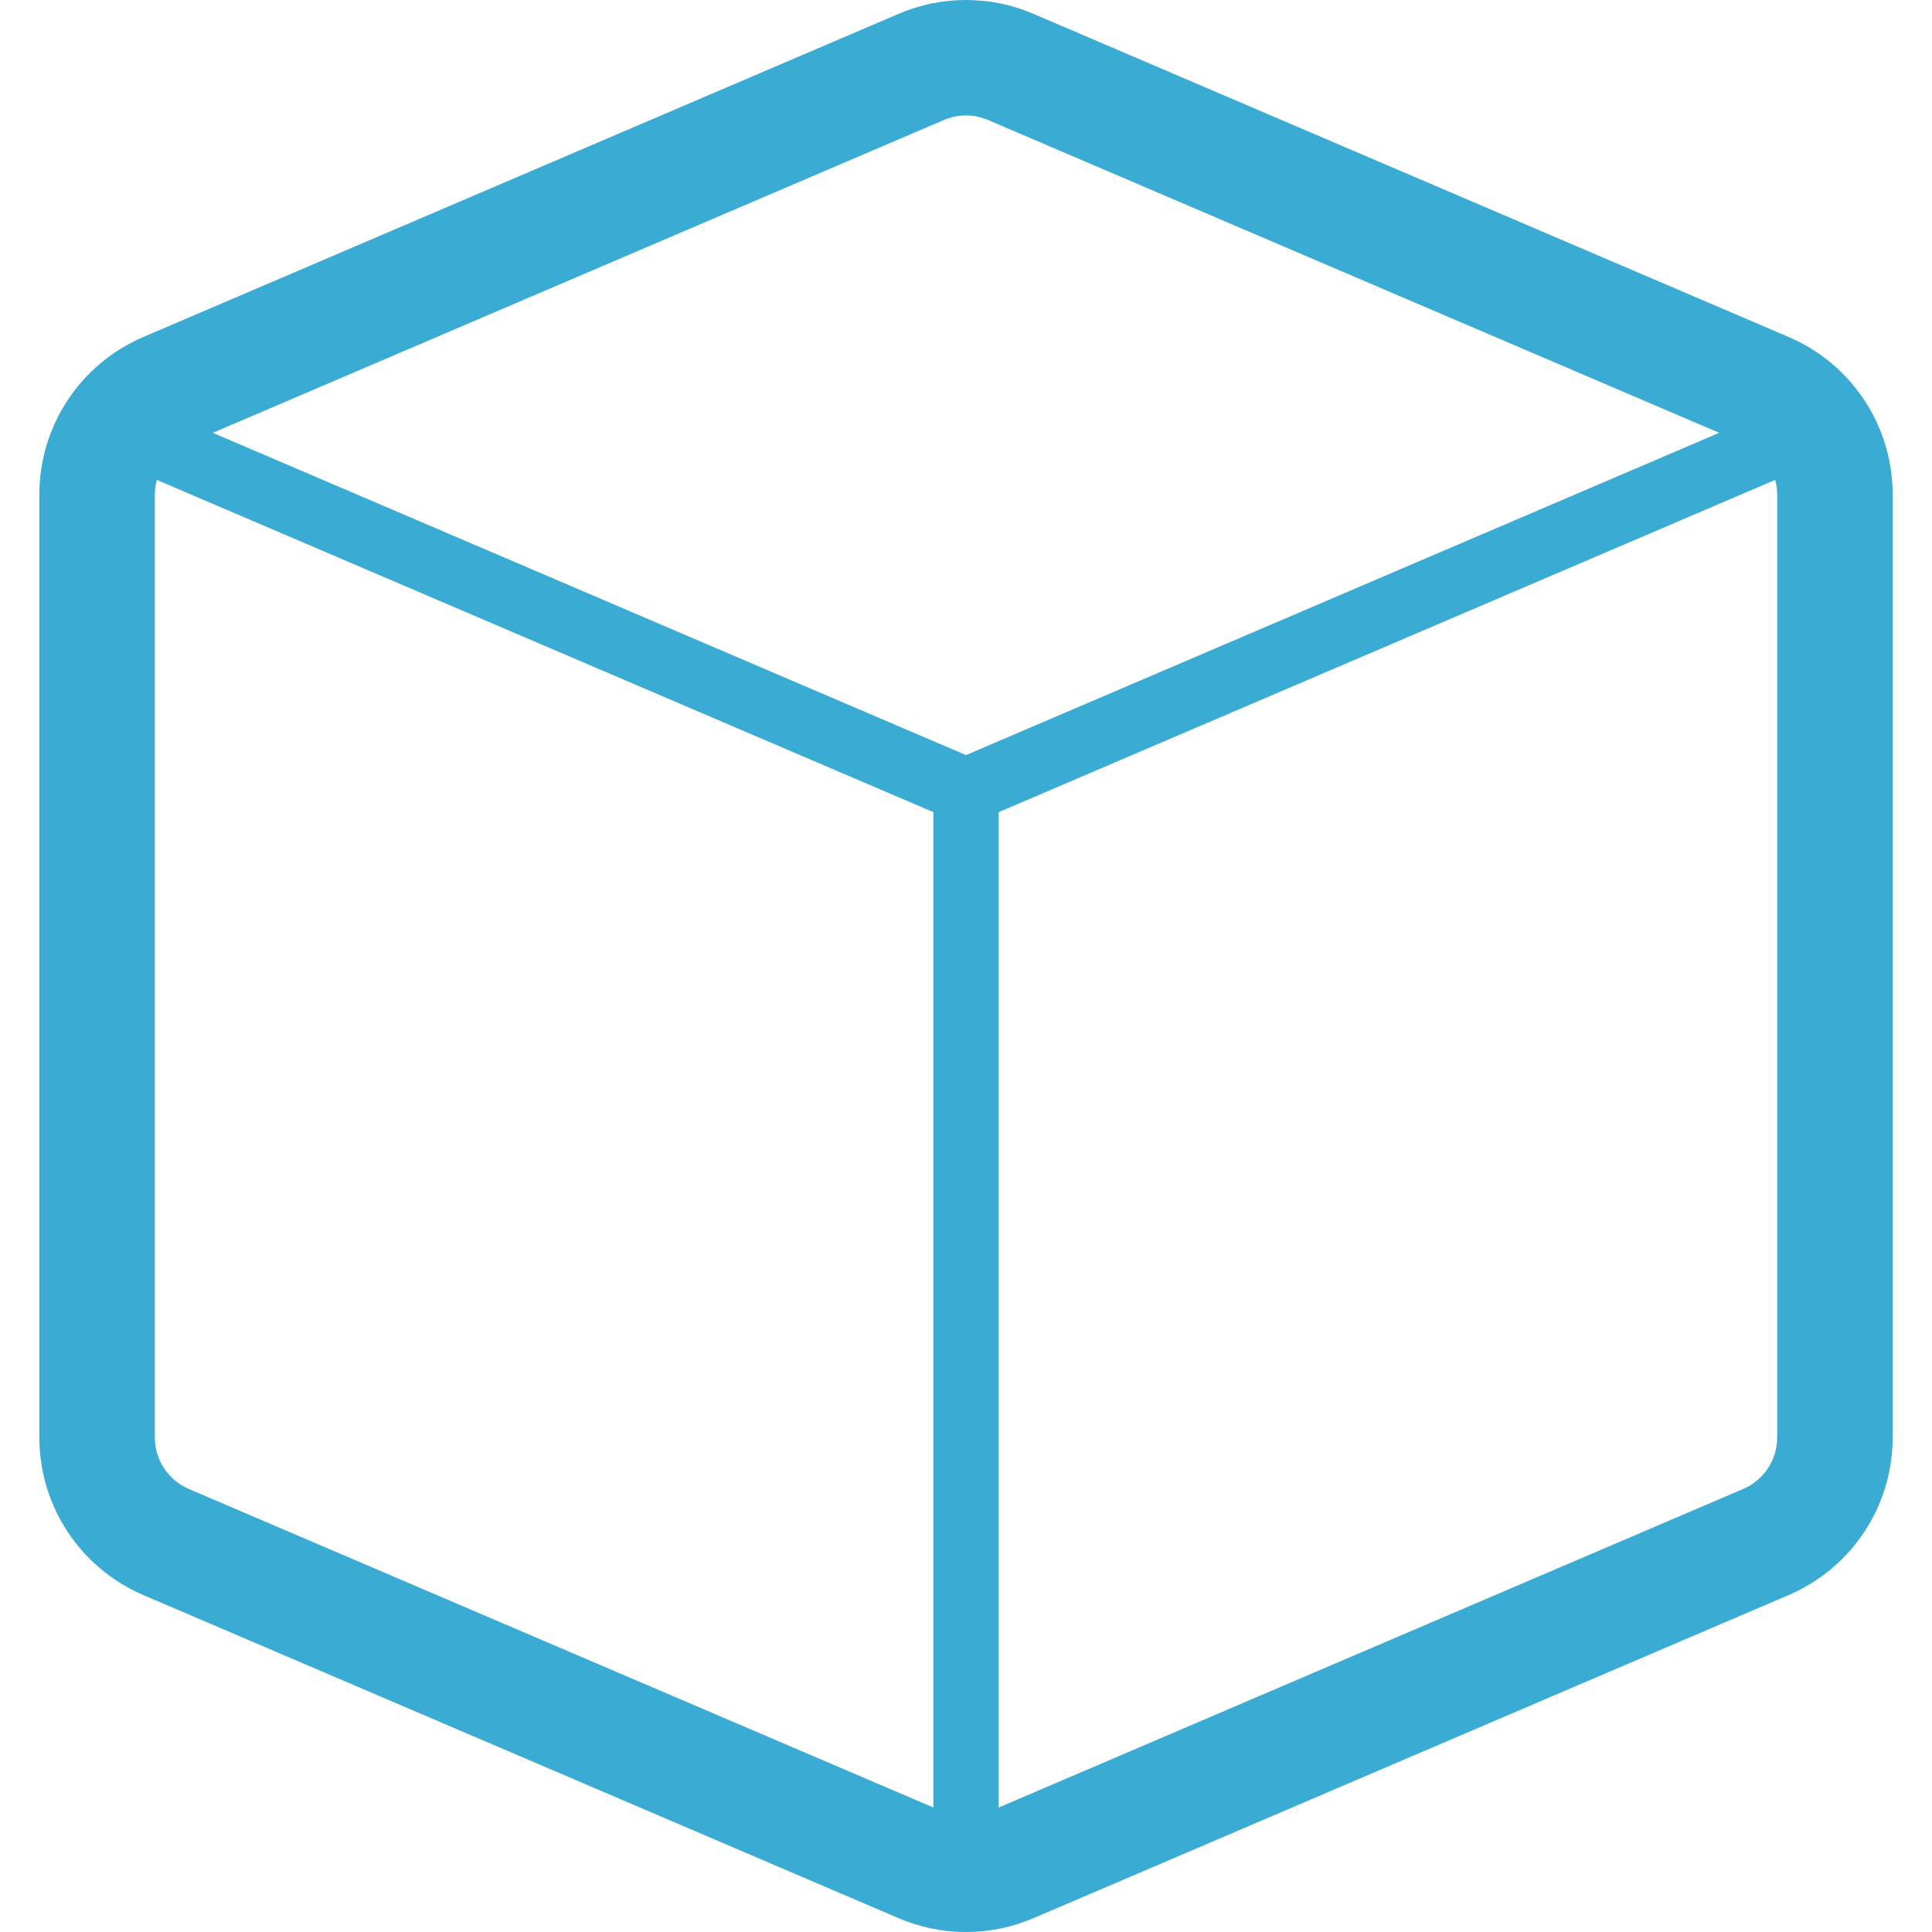 <!--?xml version="1.0" encoding="utf-8"?-->
<!-- Generator: Adobe Illustrator 18.1.1, SVG Export Plug-In . SVG Version: 6.00 Build 0)  -->

<svg version="1.1" id="_x32_" xmlns="http://www.w3.org/2000/svg" xmlns:xlink="http://www.w3.org/1999/xlink" x="0px" y="0px" viewBox="0 0 512 512" style="width: 256px; height: 256px; opacity: 1;" xml:space="preserve">
<style type="text/css">
	.st0{fill:#4B4B4B;}
</style>
<g>
	<path class="st0" d="M474.01,89.302L273.876,3.673C268.215,1.235,262.201,0,256,0c-6.191,0-12.195,1.235-17.876,3.673
		L37.991,89.302c-16.74,7.161-27.564,23.558-27.564,41.777v249.853c0,18.21,10.824,34.606,27.564,41.777l200.143,85.628
		C243.815,510.766,249.819,512,256,512c6.18,0,12.186-1.234,17.876-3.663l200.134-85.628c16.739-7.171,27.563-23.567,27.563-41.777
		V131.078C501.573,112.86,490.749,96.462,474.01,89.302z M41.027,380.932V131.078c0-1.313,0.176-2.616,0.539-3.899l205.785,88.048
		V479.01L50.038,394.587C44.563,392.246,41.027,386.878,41.027,380.932z M461.962,394.587L264.659,479.01V215.228l205.776-88.048
		c0.363,1.283,0.538,2.586,0.538,3.899v249.853C470.973,386.878,467.437,392.246,461.962,394.587z M256,30.6
		c2.018,0,3.987,0.401,5.828,1.195l193.776,82.906L256,200.104L56.395,114.701l193.767-82.906C252.014,31.001,253.982,30.6,256,30.6
		z" style="fill: rgb(58, 171, 210);"></path>
</g>
</svg>
